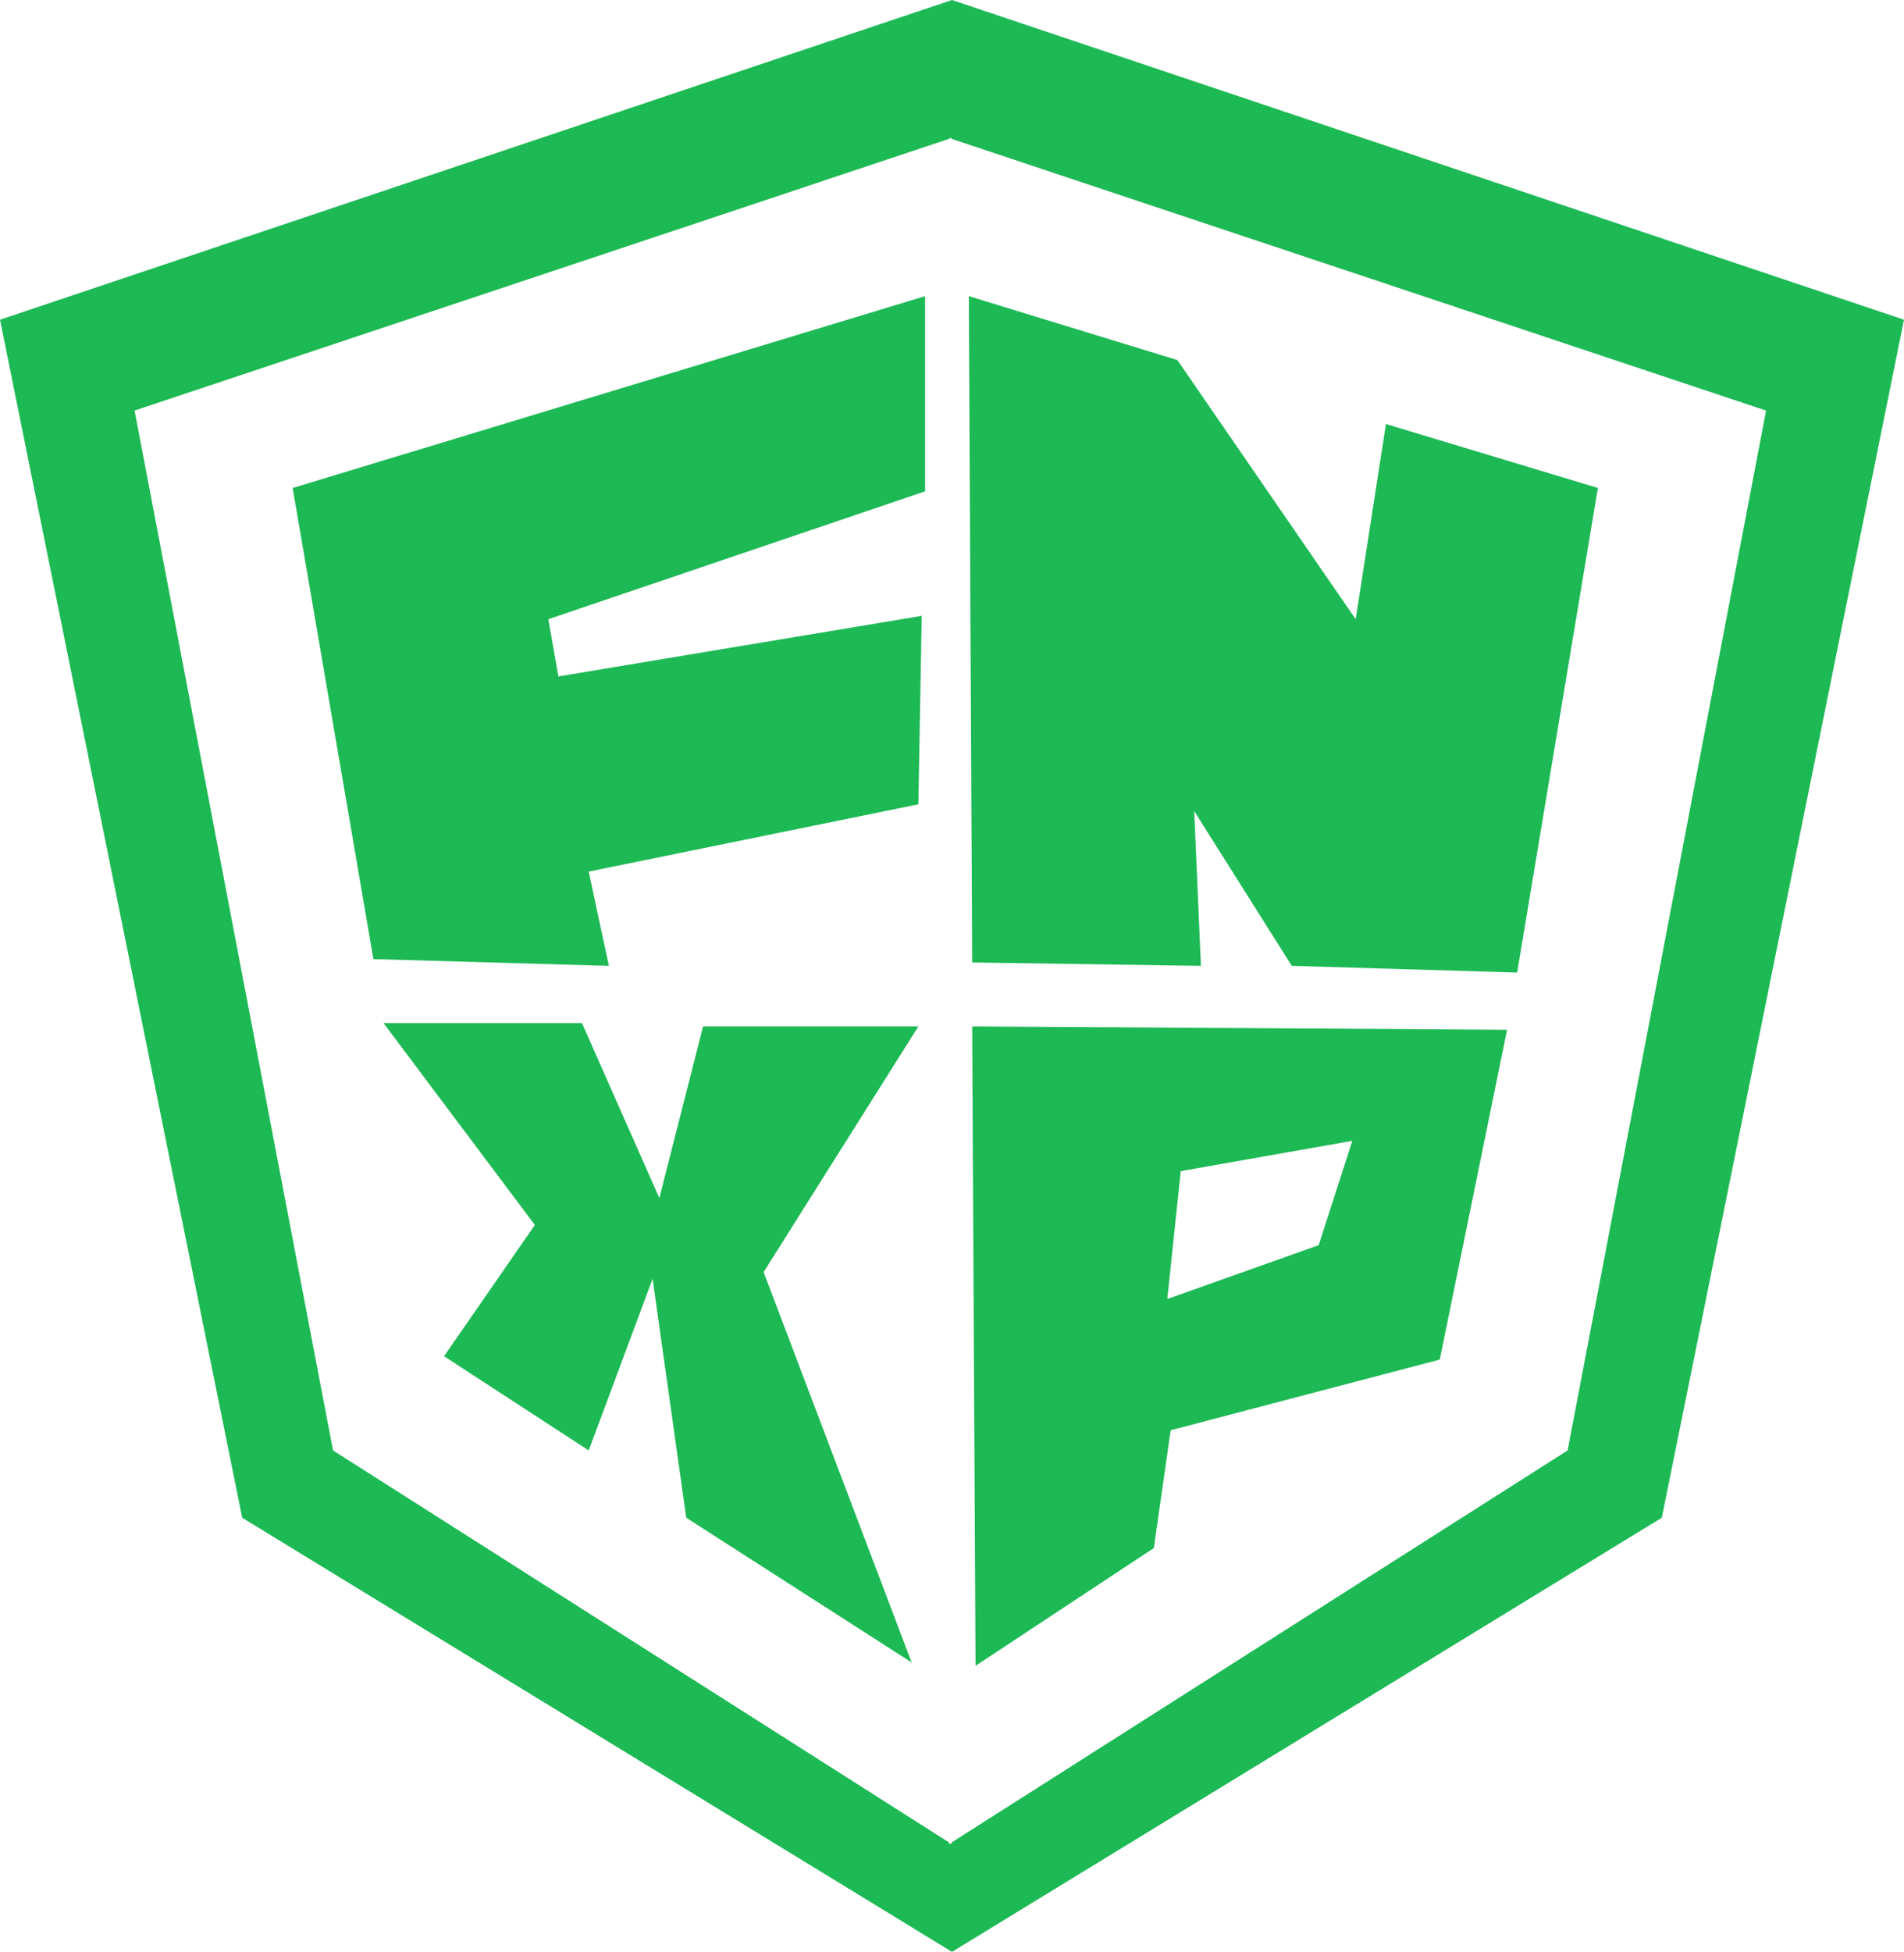 <?xml version="1.0" encoding="UTF-8"?>
<svg id="Layer_1" data-name="Layer 1" xmlns="http://www.w3.org/2000/svg" viewBox="0 0 283 290">
  <defs>
    <style>
      .cls-1 {
        fill: #1db954;
      }
    </style>
  </defs>
  <path class="cls-1" d="M141.5,0L0,47.5l36,178,105.5,64.5,105.5-64.5,36-178L141.5,0ZM233,215.5l-91.54,58.23v.27l-.21-.14-.21.14v-.27l-91.54-58.23L20,61l121.04-40.36v-.14l.21.07.21-.07v.14l121.04,40.36-29.5,154.5Z"/>
  <polygon class="cls-1" points="237.5 72.5 225.5 144.5 192 143.5 177.5 120.5 178.5 143.5 144.5 143 144 44 175 53.5 201.5 92 206 63 237.5 72.5"/>
  <polygon class="cls-1" points="137.5 73 81.5 92 83 100.5 137 91.5 136.5 119.5 87.5 129.5 90.5 143.5 55.5 142.5 43.5 72.5 137.5 44 137.5 73"/>
  <path class="cls-1" d="M144.5,152.5l.5,95,26.5-17.5,2.5-17.5,40-10.5,10-49-79.5-.5ZM196,185l-22.5,8,2-19,25.5-4.5-5,15.5Z"/>
  <polygon class="cls-1" points="113.5 189 135.5 247 102 225.5 97 190 87.5 215.5 66 201.5 79.5 182 57 152 86.5 152 98 178 104.5 152.5 136.5 152.5 113.5 189"/>
</svg>